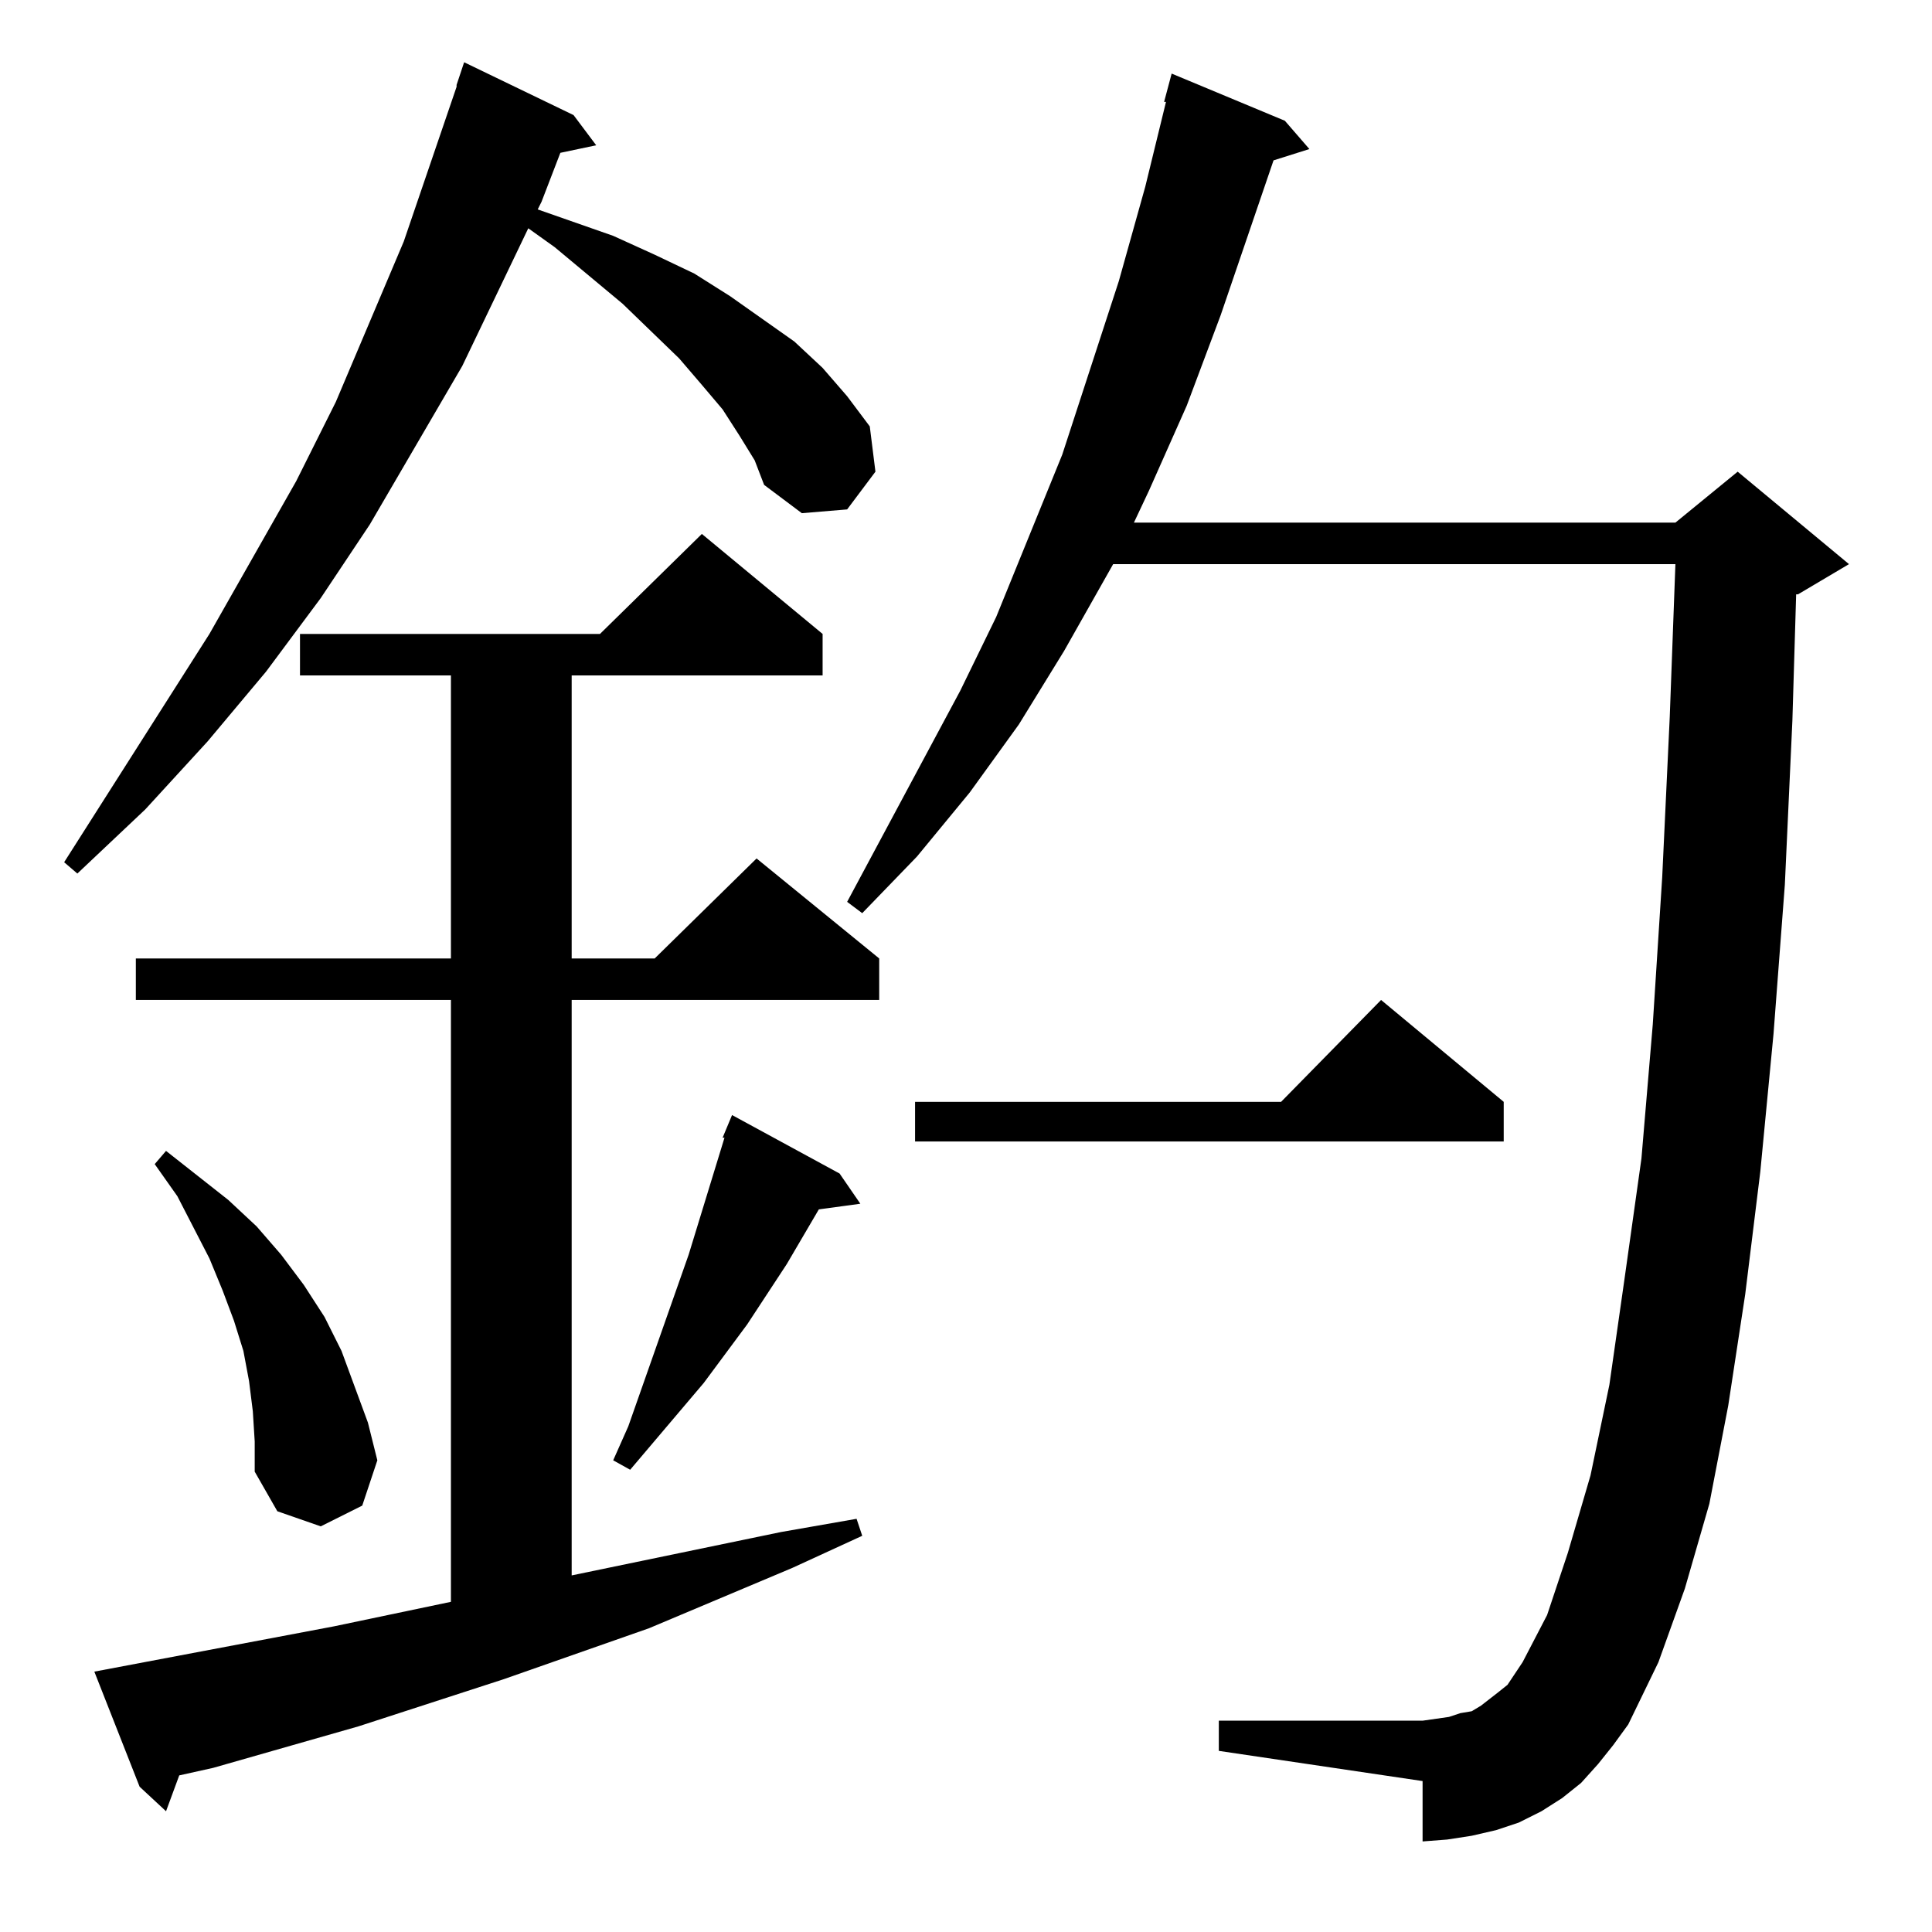 <?xml version="1.0" standalone="no"?>
<!DOCTYPE svg PUBLIC "-//W3C//DTD SVG 1.1//EN" "http://www.w3.org/Graphics/SVG/1.1/DTD/svg11.dtd" >
<svg xmlns="http://www.w3.org/2000/svg" xmlns:xlink="http://www.w3.org/1999/xlink" version="1.1" viewBox="0 -144 1024 1024">
  <g transform="matrix(1 0 0 -1 0 880)">
   <path fill="currentColor"
d="M50 138l127 24l62 13v319h-167v22h167v150h-80v22h159l54 53l64 -53v-22h-133v-150h44l54 53l65 -53v-22h-163v-305l111 23l40 7l3 -9l-37 -17l-76 -32l-77 -27l-77 -25l-77 -22l-18 -4l-7 -19l-14 13zM847 89l-9 -10l-10 -8l-11 -7l-12 -6l-12 -4l-13 -3l-13 -2l-13 -1
v32l-108 16v16h108l7 1l7 1l6 2l6 1l5 3l9 7l5 4l4 6l4 6l13 25l11 33l12 41l10 48l8 56l9 64l6 71l5 78l4 85l3 81h-298l-26 -46l-24 -39l-26 -36l-28 -34l-29 -30l-8 6l60 112l19 39l35 86l30 92l14 50l11 45h-1l4 15l60 -25l13 -15l-19 -6l-28 -82l-18 -48l-20 -45
l-8 -17h287l33 27l59 -49l-27 -16h-1l-2 -67l-4 -87l-6 -79l-7 -73l-8 -65l-9 -59l-10 -52l-13 -45l-14 -39l-16 -33l-8 -11zM134 276l-2 16l-3 16l-5 16l-6 16l-7 17l-17 33l-12 17l6 7l33 -26l15 -14l13 -15l12 -16l11 -17l9 -18l7 -19l7 -19l5 -20l-8 -24l-22 -11l-23 8
l-12 21v16zM445 402l11 -16l-22 -3l-17 -29l-21 -32l-23 -31l-39 -46l-9 5l8 18l32 91l19 62h-1l5 12zM797 440v-21h-312v21h194l53 54zM392 793l-9 14l-11 13l-12 14l-30 29l-36 30l-14 10l-35 -73l-49 -84l-26 -39l-29 -39l-31 -37l-33 -36l-36 -34l-7 6l77 121l46 81
l21 42l36 85l28 82v1l4 12l58 -28l12 -16l-19 -4l-10 -26l-2 -4l40 -14l22 -10l21 -10l19 -12l17 -12l17 -12l15 -14l13 -15l12 -16l3 -24l-15 -20l-24 -2l-20 15l-5 13z" />
  </g>

</svg>
